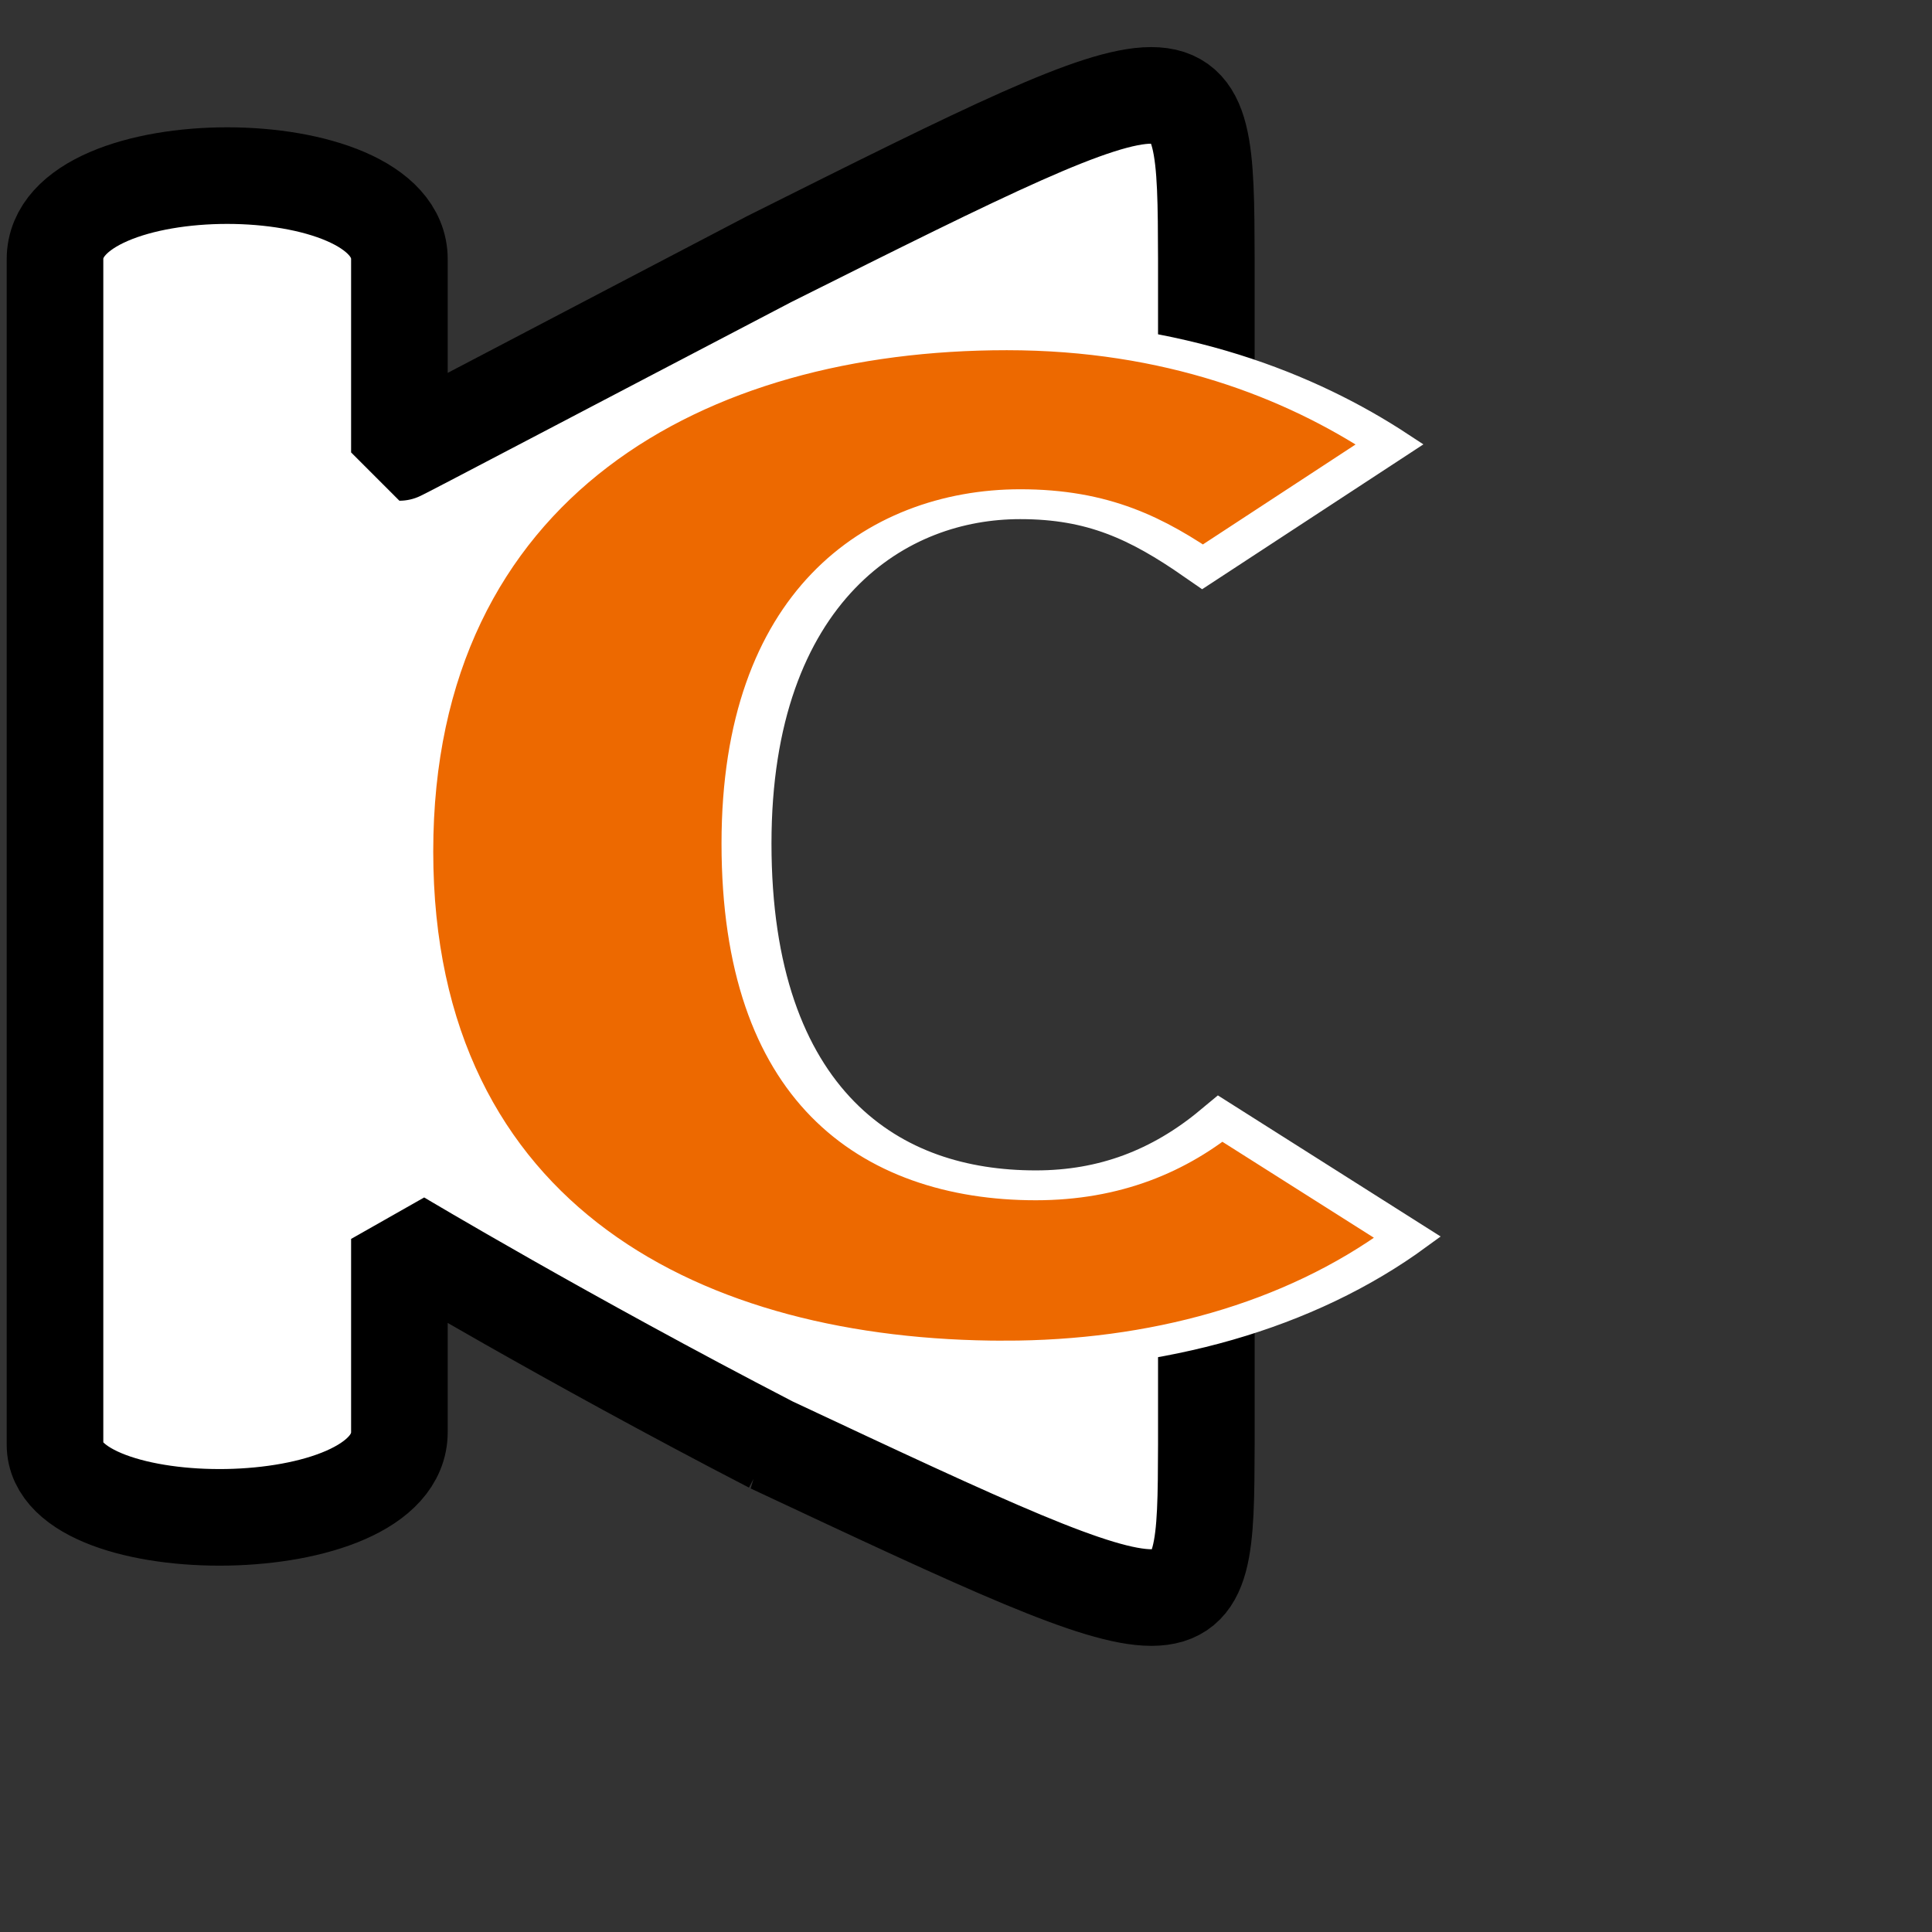 <?xml version="1.0" encoding="UTF-8" standalone="no"?>
<!-- Created with Inkscape (http://www.inkscape.org/) -->

<svg
   width="100mm"
   height="100mm"
   viewBox="0 0 100 100"
   version="1.1"
   id="svg5"
   sodipodi:docname="ck-logo-wit.svg"
   inkscape:export-filename="ck-logo-twotone.svg"
   inkscape:export-xdpi="186.66093"
   inkscape:export-ydpi="186.66093"
   inkscape:version="1.2.2 (b0a8486541, 2022-12-01)"
   xmlns:inkscape="http://www.inkscape.org/namespaces/inkscape"
   xmlns:sodipodi="http://sodipodi.sourceforge.net/DTD/sodipodi-0.dtd"
   xmlns="http://www.w3.org/2000/svg"
   xmlns:svg="http://www.w3.org/2000/svg">
  <rect x="0" y="0" width="100" height="100" fill="#333333" stroke="none"/>
  <sodipodi:namedview
     id="namedview8"
     pagecolor="#ffffff"
     bordercolor="#000000"
     borderopacity="0.25"
     inkscape:showpageshadow="2"
     inkscape:pageopacity="0.0"
     inkscape:pagecheckerboard="0"
     inkscape:deskcolor="#d1d1d1"
     inkscape:document-units="mm"
     showgrid="false"
     inkscape:zoom="4.034795"
     inkscape:cx="174.60614"
     inkscape:cy="221.69652"
     inkscape:window-width="1878"
     inkscape:window-height="1051"
     inkscape:window-x="0"
     inkscape:window-y="0"
     inkscape:window-maximized="1"
     inkscape:current-layer="g10567"
     showguides="true">
    <sodipodi:guide
       position="28.788,100"
       orientation="0,-1"
       id="guide3538"
       inkscape:locked="false" />
    <sodipodi:guide
       position="33.032,97.889"
       orientation="0,-1"
       id="guide3540"
       inkscape:locked="false" />
    <sodipodi:guide
       position="32.852,14.567"
       orientation="0,-1"
       id="guide3542"
       inkscape:locked="false" />
    <sodipodi:guide
       position="20.673,56.281"
       orientation="1,0"
       id="guide3550"
       inkscape:locked="false" />
    <sodipodi:guide
       position="5.639,-55.348"
       orientation="1,0"
       id="guide3552"
       inkscape:locked="false" />
    <sodipodi:guide
       position="19.939,92.352"
       orientation="0,-1"
       id="guide3596"
       inkscape:locked="false" />
    <sodipodi:guide
       position="38.099,20.104"
       orientation="0,-1"
       id="guide3598"
       inkscape:locked="false" />
    <sodipodi:guide
       position="0,-2.396"
       orientation="1,0"
       id="guide4713"
       inkscape:locked="false" />
    <sodipodi:guide
       position="27.072,56.228"
       orientation="0,-1"
       id="guide9909"
       inkscape:locked="false" />
    <sodipodi:guide
       position="2.098,28.523"
       orientation="1,0"
       id="guide9942"
       inkscape:locked="false" />
    <sodipodi:guide
       position="11.41,87.147"
       orientation="1,0"
       id="guide9948"
       inkscape:locked="false" />
    <sodipodi:guide
       position="62.406,94.621"
       orientation="1,0"
       id="guide10613"
       inkscape:locked="false" />
  </sodipodi:namedview>
  <defs
     id="defs2">
    <linearGradient
       id="linearGradient6494"
       inkscape:swatch="solid">
      <stop
         style="stop-color:#000000;stop-opacity:1;"
         offset="0"
         id="stop6492" />
    </linearGradient>
    <linearGradient
       id="linearGradient3642"
       inkscape:swatch="solid">
      <stop
         style="stop-color:#ffce00;stop-opacity:1;"
         offset="0"
         id="stop3640" />
    </linearGradient>
    <linearGradient
       id="linearGradient3514"
       inkscape:swatch="solid">
      <stop
         style="stop-color:#000000;stop-opacity:1;"
         offset="0"
         id="stop3512" />
    </linearGradient>
  </defs>
  <path
     style="display:inline;opacity:1;fill:#ffffff;fill-opacity:1;stroke:#000000;stroke-width:5;stroke-linecap:butt;stroke-linejoin:bevel;stroke-dasharray:none;stroke-opacity:1;paint-order:markers stroke fill"
     d="M 39.917,74.779 C 29.295,69.279 20.673,64.126 20.673,64.126 v 9.999 c 0,5.771 -17.826,5.771 -17.826,0.653 V 44.122 13.413 c 0,-5.765 17.826,-5.765 17.826,0 v 10.005 c 0.051,0 8.606,-4.502 19.136,-10.005 22.597,-11.301 22.597,-11.301 22.631,0 v 10.005 c -22.631,0 -22.631,0 -35.368,20.354 0,0 12.844,20.354 0,0 C 39.917,64.126 39.917,64.126 62.44,64.126 v 10.653 c -0.035,10.547 -0.035,10.547 -22.524,0 z"
     id="path7639"
     sodipodi:nodetypes="cscccccccccccccc" />
  <g
     aria-label="C"
     transform="scale(1.293,0.773)"
     id="text755"
     style="font-weight:bold;font-size:89.079px;font-family:'Noto Sans Mono CJK TC';-inkscape-font-specification:'Noto Sans Mono CJK TC Bold';display:inline;fill:#ed6900;stroke:#ffffff;stroke-width:2">
    <path
       d="m 40.217,90.771 c 6.057,0 11.758,-2.583 16.123,-7.928 l -7.483,-7.928 c -2.049,2.851 -4.454,4.454 -7.394,4.454 -6.235,0 -11.58,-5.968 -11.58,-22.893 0,-16.569 5.612,-22.715 10.957,-22.715 3.118,0 5.077,1.603 7.304,4.187 l 7.483,-8.195 c -3.563,-3.919 -8.641,-7.304 -15.322,-7.304 -12.738,0 -23.962,10.333 -23.962,34.562 0,24.318 11.224,33.761 23.873,33.761 z"
       id="path10400"
       style="display:inline" />
  </g>
</svg>
